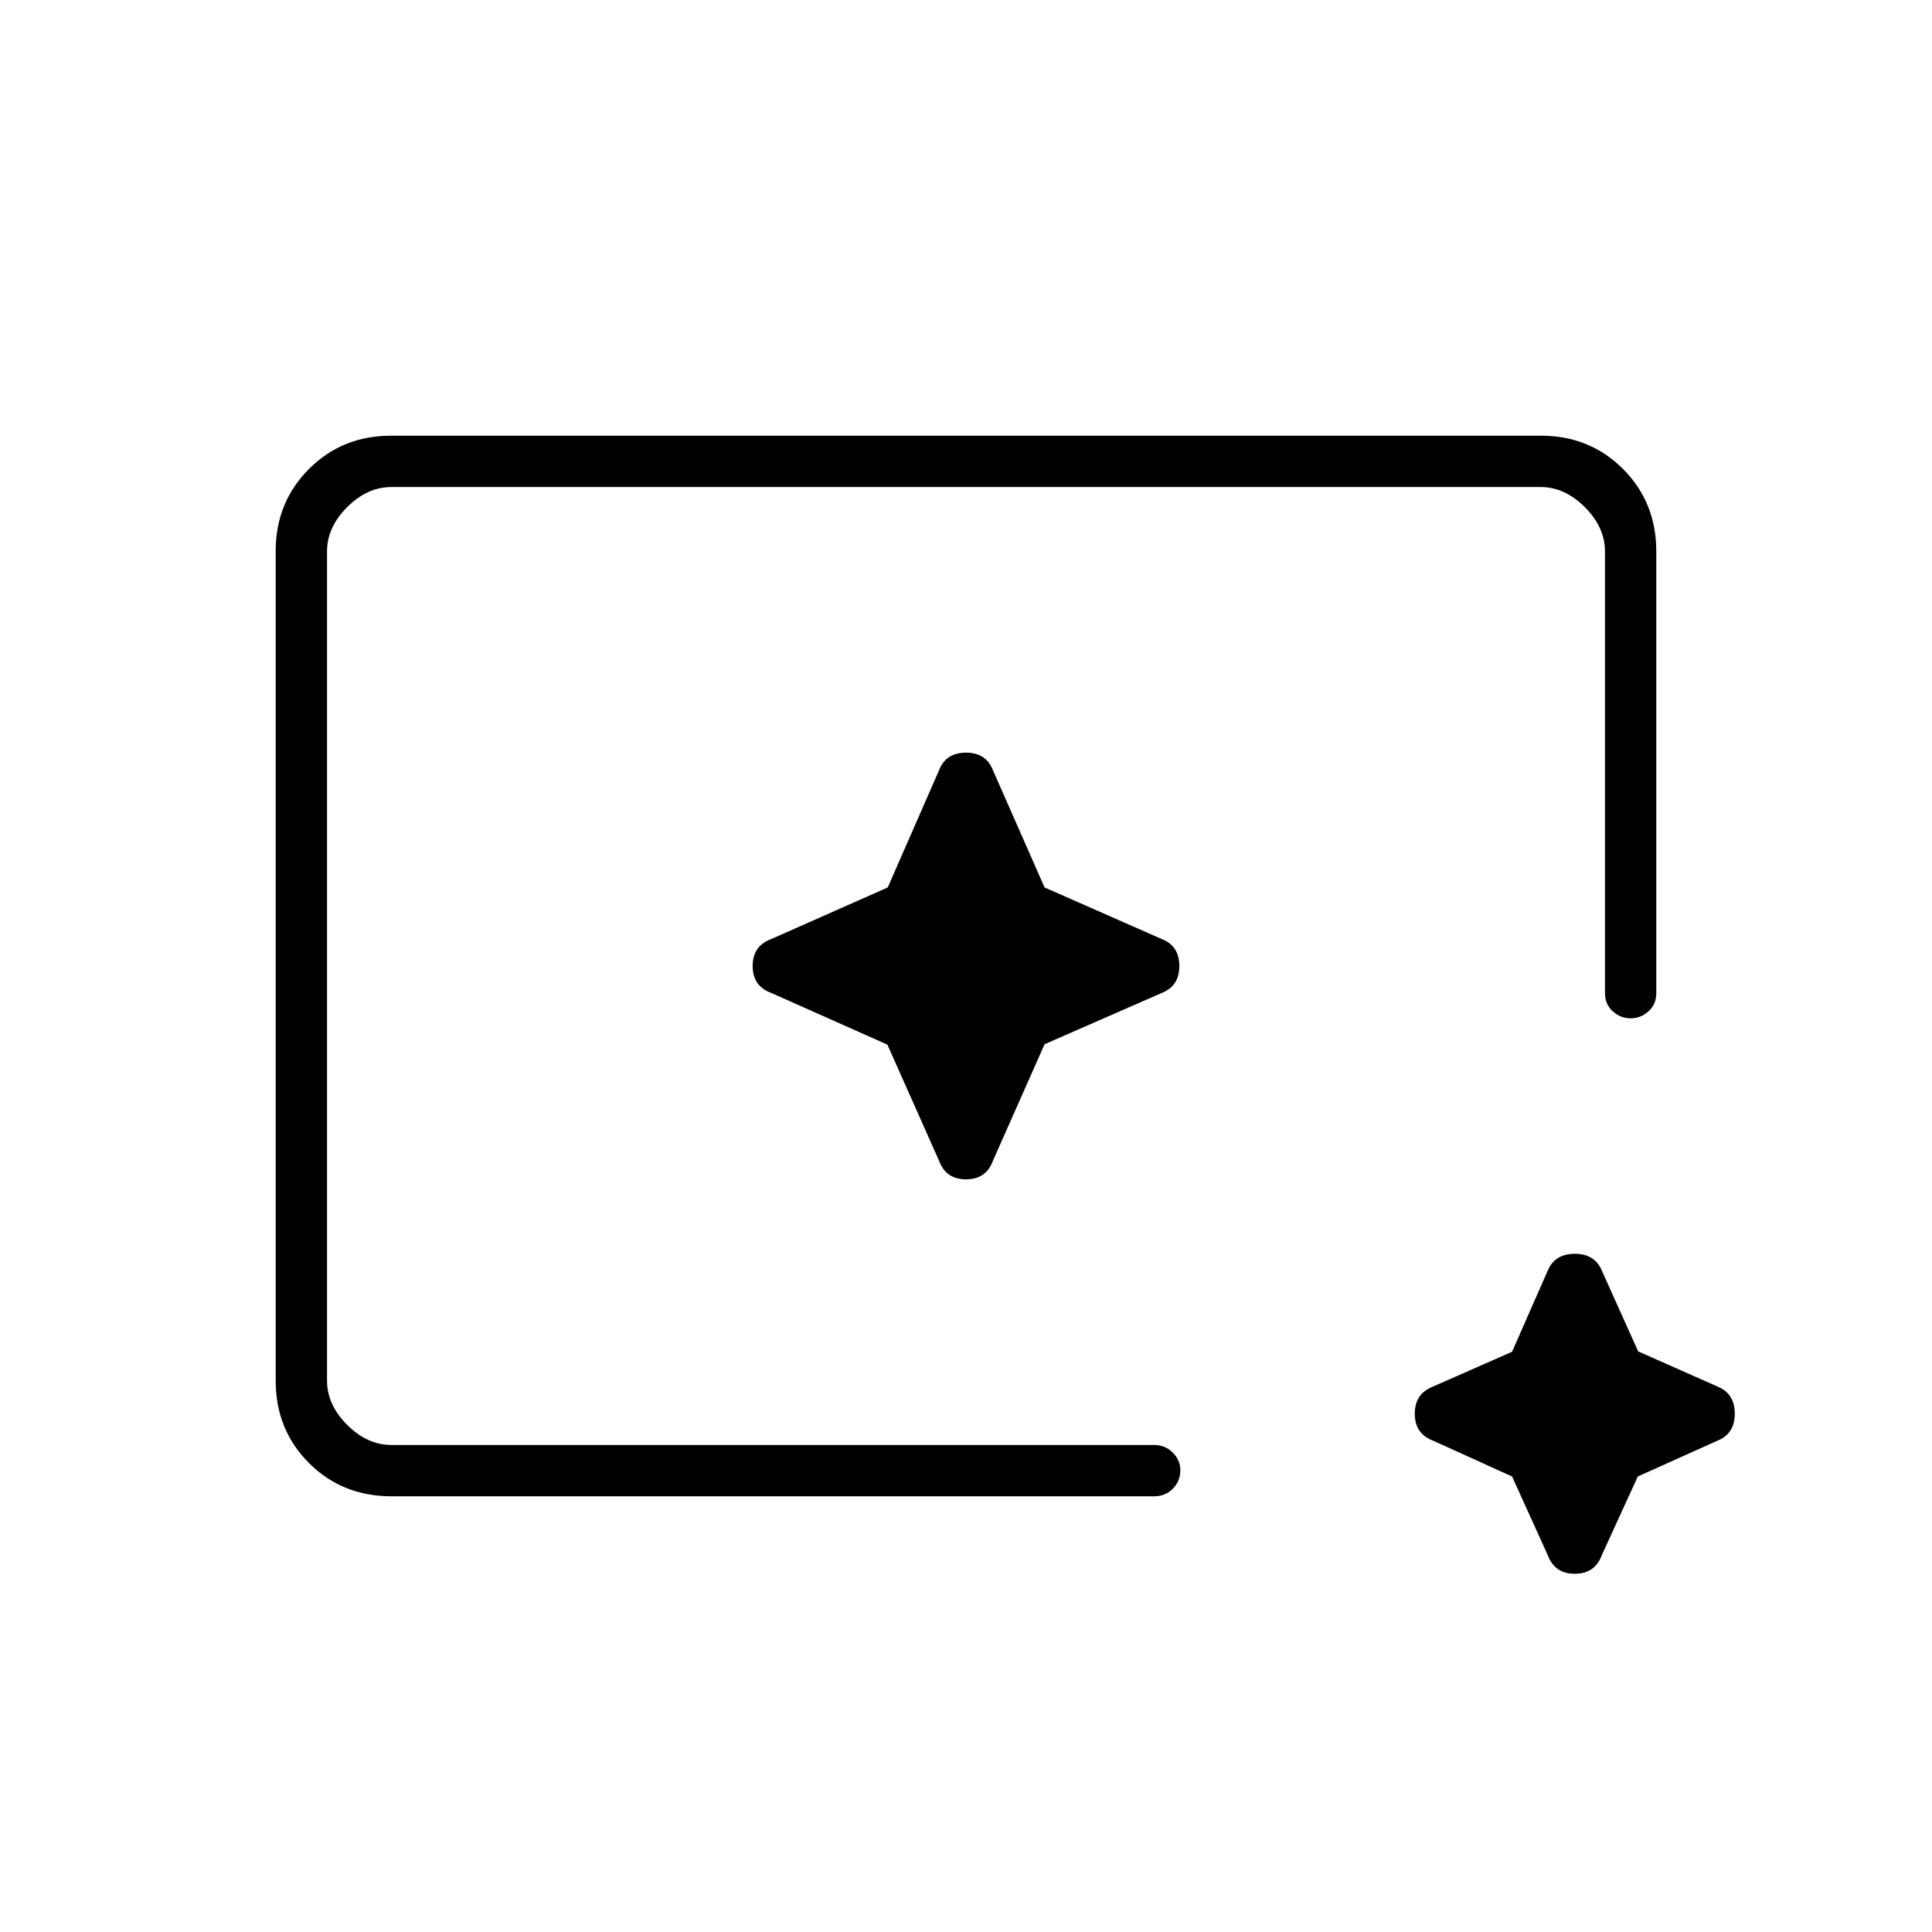 <svg xmlns="http://www.w3.org/2000/svg" height="24" viewBox="0 96 960 960" width="24"><path d="M194.5 839.5q-24.438 0-40.969-16.531Q137 806.438 137 782.198V369.802q0-24.24 16.531-40.771Q170.062 312.5 194.28 312.5h571.44q24.218 0 40.749 16.531Q823 345.562 823 370v219.5q0 5.5-3.859 9-3.86 3.5-8.891 3.5-5.031 0-8.891-3.5-3.859-3.5-3.859-9V370q0-12-10-22t-22-10h-571q-12 0-22 10t-10 22v412q0 12 10 22t22 10h379q5.5 0 9.25 3.787 3.75 3.788 3.75 8.713 0 5.5-3.75 9.25t-9.25 3.75h-379Zm556.841-9.841-39.106-17.74Q703 808.5 703 798.5t9-13.5l39.341-17.317L769 727.5q3.5-8.5 13.5-8.5t13.5 8.5l18 40 39.5 17.5q8.5 3.5 8.5 13.5t-8.735 13.419l-39.448 17.74-17.898 39.106Q792.5 878 782.5 878t-13.419-9.235l-17.74-39.106ZM162.5 814V338v476V798.5 814Zm278.433-198.933 25.693 57.735Q470 682 480 682t13.374-9.198l25.664-57.921 58.265-25.507Q586 586 586 576t-8.697-13.374l-58.265-25.664-25.664-58.265Q490 470 480 470t-13.374 8.697l-25.507 58.265-57.922 25.664Q374 566 374 576t9.197 13.374l57.736 25.693Z"/></svg>